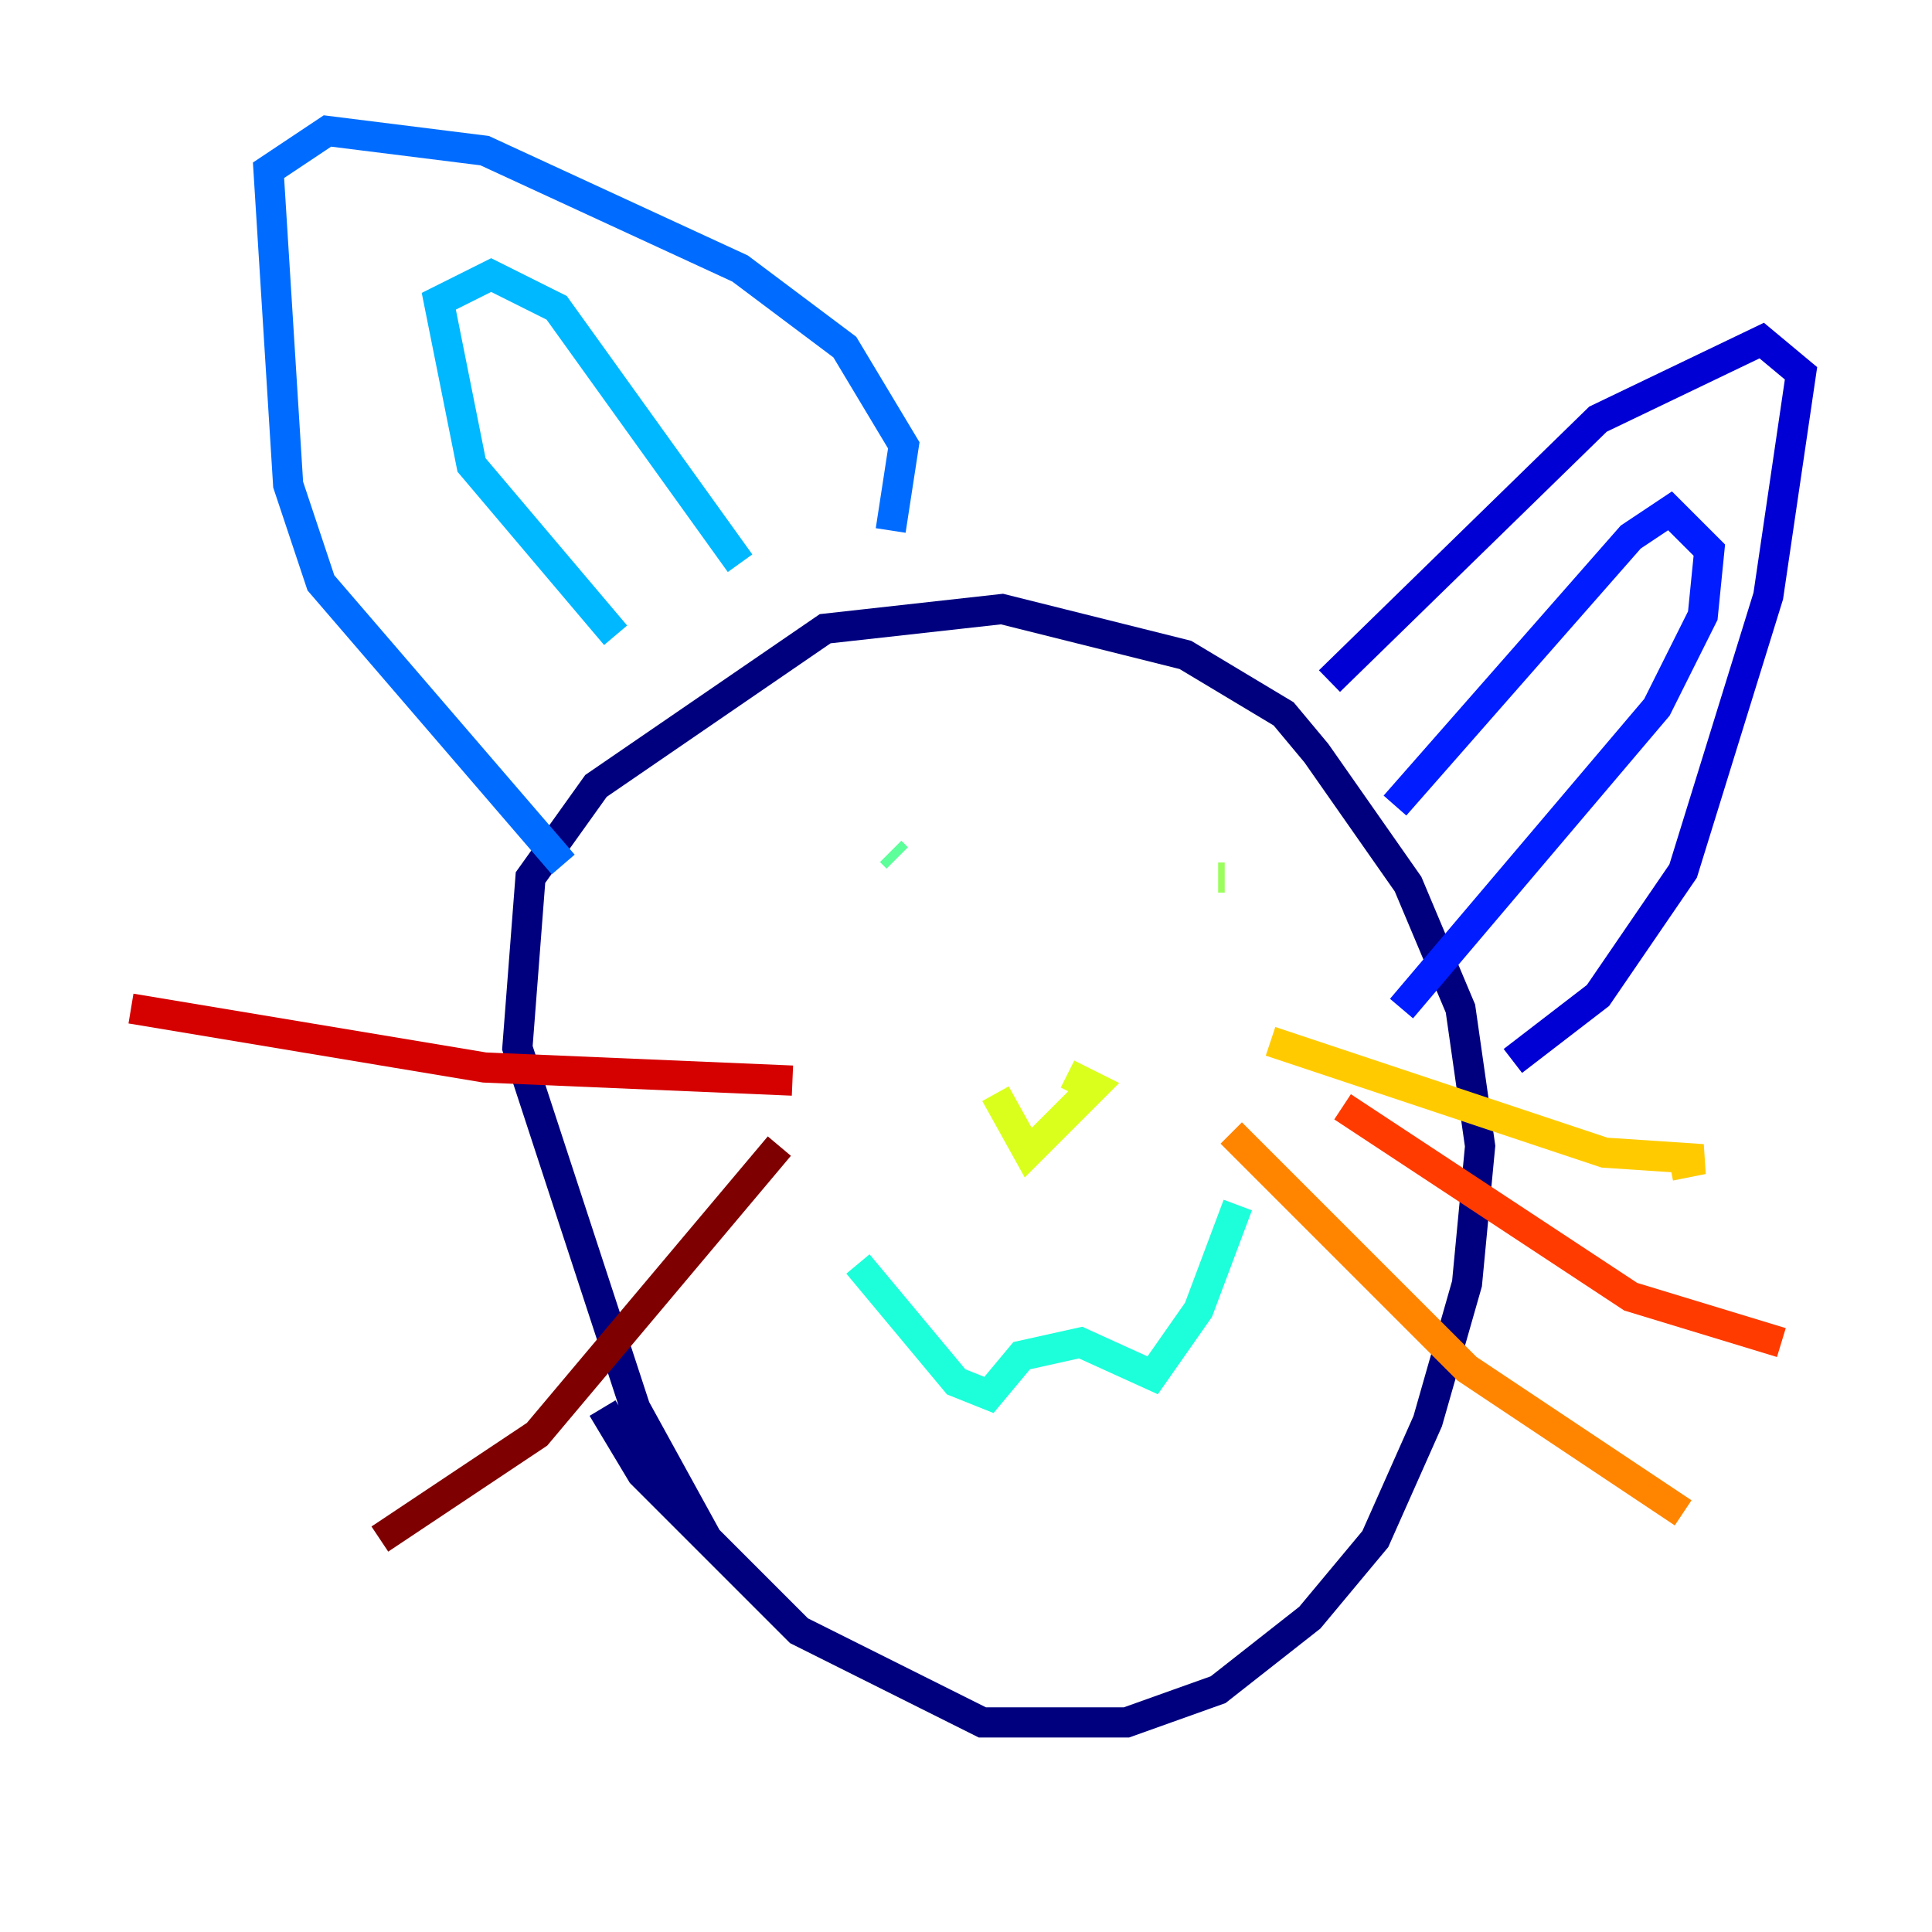 <?xml version="1.0" encoding="utf-8" ?>
<svg baseProfile="tiny" height="128" version="1.2" viewBox="0,0,128,128" width="128" xmlns="http://www.w3.org/2000/svg" xmlns:ev="http://www.w3.org/2001/xml-events" xmlns:xlink="http://www.w3.org/1999/xlink"><defs /><polyline fill="none" points="46.861,101.966 42.088,93.288 34.278,69.424 35.146,58.142 39.485,52.068 54.671,41.654 66.386,40.352 78.536,43.39 85.044,47.295 87.214,49.898 93.288,58.576 96.759,66.82 98.061,75.932 97.193,85.044 94.59,94.156 91.119,101.966 86.78,107.173 80.705,111.946 74.63,114.115 65.085,114.115 52.936,108.041 42.522,97.627 39.919,93.288" stroke="#00007f" stroke-width="2" /><polyline fill="none" points="88.081,45.125 105.871,27.77 116.719,22.563 119.322,24.732 117.153,39.485 111.512,57.709 105.871,65.953 100.231,70.291" stroke="#0000d5" stroke-width="2" /><polyline fill="none" points="92.42,53.37 108.041,35.58 110.644,33.844 113.248,36.447 112.814,40.786 109.776,46.861 92.854,66.82" stroke="#001cff" stroke-width="2" /><polyline fill="none" points="37.315,57.275 21.261,38.617 19.091,32.108 17.79,11.281 21.695,8.678 32.108,9.98 49.031,17.79 55.973,22.997 59.878,29.505 59.01,35.146" stroke="#006cff" stroke-width="2" /><polyline fill="none" points="40.786,42.088 31.241,30.807 29.071,19.959 32.542,18.224 36.881,20.393 49.031,37.315" stroke="#00b8ff" stroke-width="2" /><polyline fill="none" points="56.841,83.742 63.349,91.552 65.519,92.42 67.688,89.817 71.593,88.949 76.366,91.119 79.403,86.78 82.007,79.837" stroke="#1cffda" stroke-width="2" /><polyline fill="none" points="59.01,56.407 59.444,56.841" stroke="#5cff9a" stroke-width="2" /><polyline fill="none" points="81.139,58.142 80.705,58.142" stroke="#9aff5c" stroke-width="2" /><polyline fill="none" points="65.953,72.461 68.122,76.366 72.461,72.027 70.725,71.159" stroke="#daff1c" stroke-width="2" /><polyline fill="none" points="84.176,68.99 106.305,76.366 112.814,76.8 110.644,77.234" stroke="#ffcb00" stroke-width="2" /><polyline fill="none" points="81.573,75.064 97.193,90.685 111.512,100.231" stroke="#ff8500" stroke-width="2" /><polyline fill="none" points="88.949,73.329 108.041,85.912 118.02,88.949" stroke="#ff3b00" stroke-width="2" /><polyline fill="none" points="52.502,71.593 32.108,70.725 8.678,66.82" stroke="#d50000" stroke-width="2" /><polyline fill="none" points="51.634,75.932 35.58,95.024 25.166,101.966" stroke="#7f0000" stroke-width="2" /></svg>